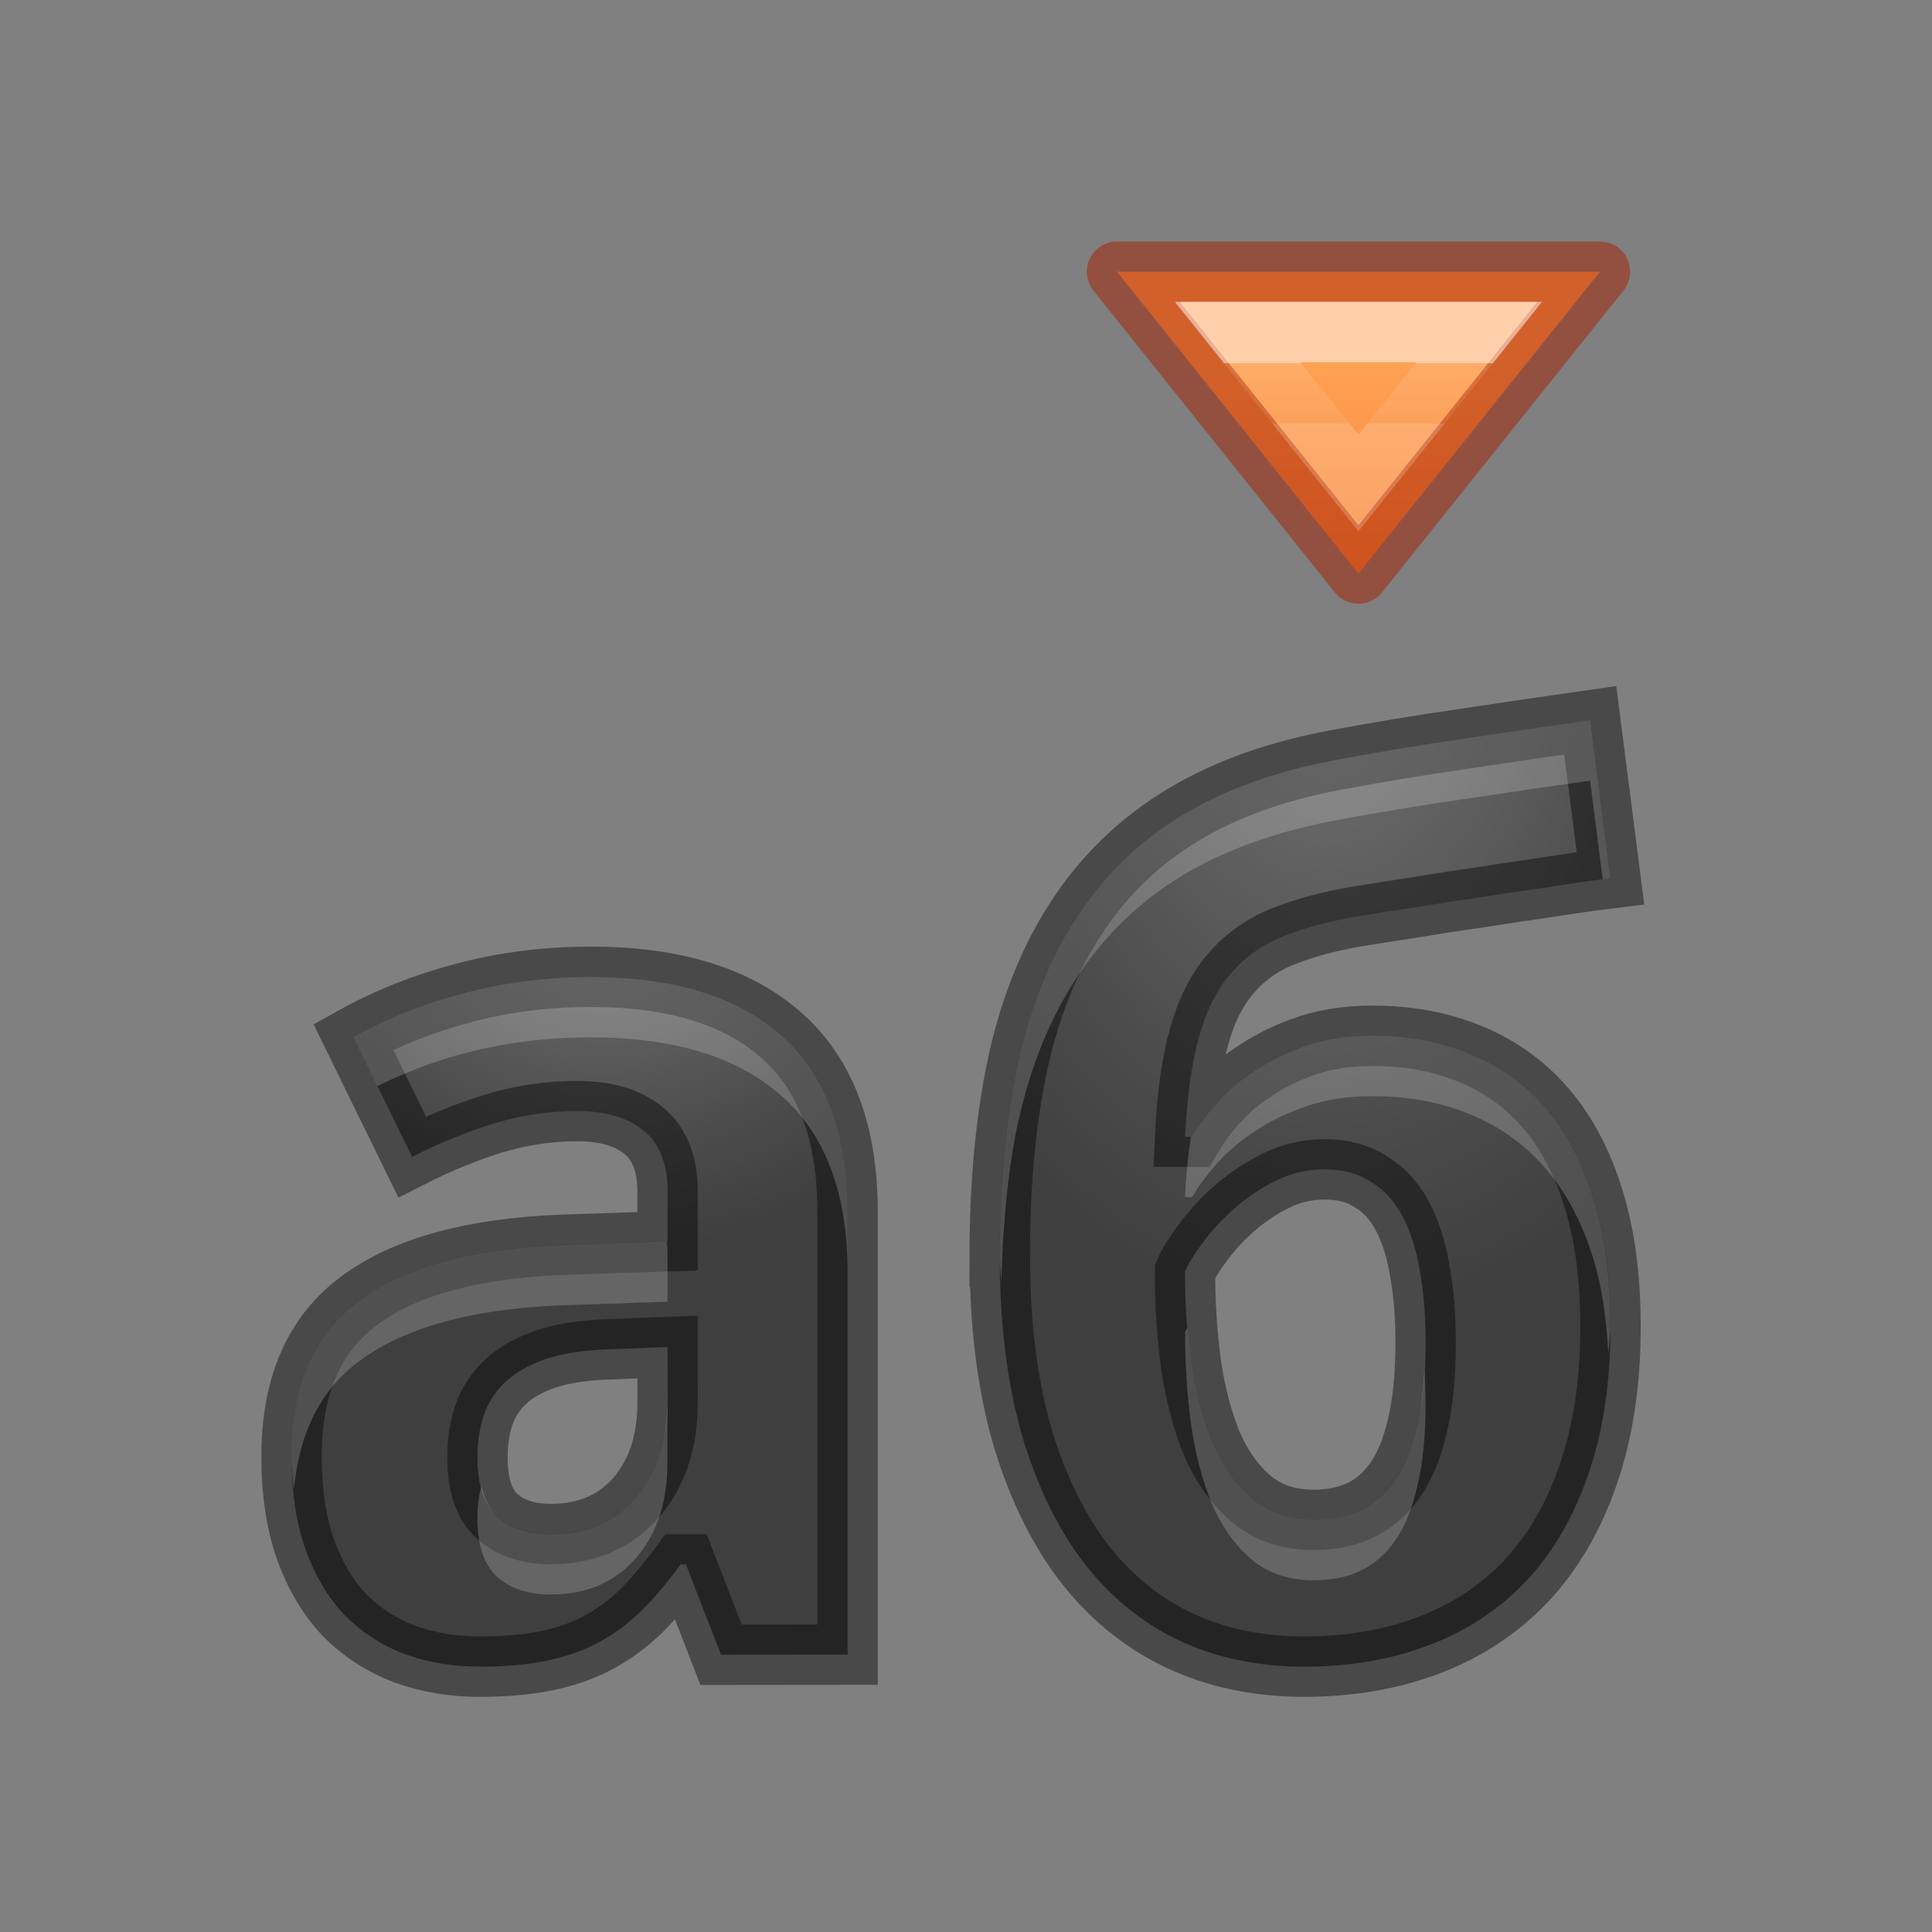 <svg height="32" width="32" xmlns="http://www.w3.org/2000/svg" xmlns:xlink="http://www.w3.org/1999/xlink"><rect width="100%" height="100%" fill="#808080" stroke="none"/><linearGradient id="a" gradientTransform="matrix(.405 0 0 .514 7.782 2.685)" gradientUnits="userSpaceOnUse" x1="36.335" x2="36.335" y1="6.474" y2="8.421"><stop offset="0" stop-color="#fff"/><stop offset="0" stop-color="#fff" stop-opacity=".235"/><stop offset="1" stop-color="#fff" stop-opacity=".157"/><stop offset="1" stop-color="#fff" stop-opacity=".392"/></linearGradient><linearGradient id="b" gradientUnits="userSpaceOnUse" x1="18.707" x2="18.707" y1="6" y2="12"><stop offset="0" stop-color="#ffa154"/><stop offset="1" stop-color="#f37329"/></linearGradient><radialGradient id="c" cx="22" cy="14.11" fx="22" fy="14.11" gradientTransform="matrix(-1.582 0 -0 -2.175 56.799 41.687)" gradientUnits="userSpaceOnUse" r="5.058" xlink:href="#e"/><radialGradient id="d" cx="10" cy="16.336" fx="10" fy="16.336" gradientTransform="matrix(-1.52 -0 0 -1.24 25.201 35.263)" gradientUnits="userSpaceOnUse" r="4.605" xlink:href="#e"/><radialGradient id="e" cx="12.204" cy="3.051" gradientTransform="matrix(-1.209 -.035 .047 -1.5 26.821 11.523)" gradientUnits="userSpaceOnUse" r="9.137"><stop offset="0" stop-color="#737373"/><stop offset=".262" stop-color="#636363"/><stop offset=".705" stop-color="#4b4b4b"/><stop offset="1" stop-color="#3f3f3f"/></radialGradient><path d="m11.943 27.408-.581-1.496h-.089q-.325.443-.649.768-.325.315-.708.522-.384.207-.866.305-.472.098-1.102.098-.669 0-1.24-.207-.571-.216-.994-.64-.413-.433-.649-1.082-.236-.659-.236-1.555 0-1.751 1.122-2.578 1.122-.836 3.355-.925l1.751-.059v-.827q0-.679-.394-1.004-.394-.325-1.102-.325-.708 0-1.387.207-.669.207-1.348.551l-.974-1.988q.827-.462 1.83-.728 1.004-.266 2.106-.266 2.057 0 3.149.964 1.102.964 1.102 2.932v7.331zm-.886-5.097-.994.039q-.6.02-1.014.157-.413.138-.669.374-.246.226-.364.551-.108.315-.108.708 0 .689.335.984.335.285.876.285.413 0 .768-.138.354-.148.61-.423.266-.285.413-.689.148-.413.148-.945z" fill="url(#d)" stroke="#000" stroke-opacity=".431"/><path d="m16.558 20.815q0-1.82.305-3.227.315-1.417.994-2.43.679-1.023 1.742-1.663 1.063-.64 2.568-.915 1.004-.187 2.027-.335 1.033-.157 2.145-.315l.335 2.617q-.482.059-1.043.148-.551.079-1.112.167-.561.079-1.082.167-.522.079-.945.148-.699.118-1.22.325-.512.197-.866.6-.354.394-.541 1.053-.187.649-.236 1.673h.118q.167-.285.433-.581.266-.295.64-.531.374-.246.846-.403.482-.157 1.063-.157.905 0 1.633.305.738.305 1.25.905.512.6.787 1.505.276.895.276 2.096 0 1.407-.374 2.47-.364 1.053-1.033 1.761-.669.699-1.604 1.053-.935.354-2.066.354-1.151 0-2.086-.443-.925-.443-1.584-1.309-.649-.866-1.014-2.125-.354-1.269-.354-2.913zm5.205 4.359q.413 0 .748-.148.344-.157.59-.502.246-.344.374-.905.138-.561.138-1.387 0-.659-.098-1.191-.089-.531-.285-.895-.197-.374-.522-.571-.315-.207-.768-.207-.423 0-.807.187-.374.187-.679.453-.305.266-.522.561-.216.285-.305.492 0 .777.098 1.525.108.738.344 1.319.246.571.659.925.413.344 1.033.344z" fill="url(#c)" stroke="#000" stroke-opacity=".431"/><path d="m26.338 11.93c-.741.105-1.456.209-2.145.314-.682.098-1.358.211-2.027.336-1.004.184-1.86.488-2.568.914-.708.426-1.288.982-1.74 1.664-.453.676-.784 1.485-.994 2.43-.203.938-.305 2.015-.305 3.229 0 .155.021.289.025.439.028-.978.109-1.883.279-2.668.21-.945.542-1.754.994-2.43.453-.682 1.032-1.238 1.74-1.664.708-.426 1.565-.73 2.568-.914.669-.125 1.345-.238 2.027-.336.689-.105 1.403-.209 2.145-.314l.209 1.635c.04-.005.088-.013.127-.018zm-16.549 4.252c-.735 0-1.438.089-2.107.266-.669.177-1.279.418-1.83.727l.398.812c.446-.214.915-.402 1.432-.539.669-.177 1.373-.266 2.107-.266 1.371 0 2.42.32 3.148.963.735.643 1.102 1.622 1.102 2.934v-1c0-1.312-.367-2.291-1.102-2.934-.728-.643-1.777-.963-3.148-.963zm12.937.973c-.387 0-.741.053-1.062.158-.315.105-.596.24-.846.404-.249.157-.462.334-.639.531-.177.197-.322.39-.434.58h-.021c-.045.299-.078.627-.096 1h.117c.112-.19.256-.383.434-.58.177-.197.389-.374.639-.531.249-.164.531-.299.846-.404.321-.105.675-.158 1.062-.158.604 0 1.149.103 1.635.307.492.203.909.504 1.25.904s.603.902.787 1.506c.14.454.209.985.242 1.557.008-.157.033-.297.033-.461 0-.8-.092-1.499-.275-2.096-.184-.604-.446-1.106-.787-1.506s-.758-.701-1.25-.904c-.485-.203-1.031-.307-1.635-.307zm-11.684 3.406-1.736.059c-1.489.059-2.608.366-3.355.924-.748.551-1.123 1.41-1.123 2.578 0 .197.022.371.039.551.089-.934.439-1.654 1.084-2.129.748-.558 1.866-.865 3.355-.924l1.75-.059v-.828c0-.061-.009-.115-.014-.172zm8.625 1.436c-.009.019-.031.046-.039.064 0 .518.032 1.027.098 1.525.072.492.186.931.344 1.318.164.38.385.69.66.926.276.23.62.344 1.033.344.276 0 .525-.048.748-.146.23-.105.426-.272.59-.502.164-.23.288-.532.373-.906.092-.374.139-.836.139-1.387 0-.194-.009-.375-.021-.553-.019.352-.052.676-.117.939-.085.374-.209.677-.373.906-.164.23-.36.397-.59.502-.223.098-.473.146-.748.146-.413 0-.758-.114-1.033-.344-.276-.236-.496-.545-.66-.926-.157-.387-.272-.826-.344-1.318-.026-.195-.043-.392-.059-.59zm-8.619 1.314c-.008.314-.049.6-.139.85-.098.269-.237.499-.414.689-.171.184-.373.325-.609.424-.236.092-.492.137-.768.137-.361 0-.652-.095-.875-.285-.135-.119-.216-.303-.27-.518-.04.165-.066.339-.066.533 0 .459.113.788.336.984.223.19.514.285.875.285.276 0 .531-.045.768-.137.236-.098.439-.24.609-.424.177-.19.316-.42.414-.689.098-.276.146-.589.146-.943v-.906z" fill="#fff" opacity=".2"/><path d="m22.5 9.5-4-5h8z" fill="url(#b)" stroke="#a62100" stroke-linecap="round" stroke-linejoin="round" stroke-opacity=".502"/><path d="m22.5 8-2-2.5h4z" fill="none" opacity=".5" stroke="url(#a)" stroke-linecap="square"/></svg>